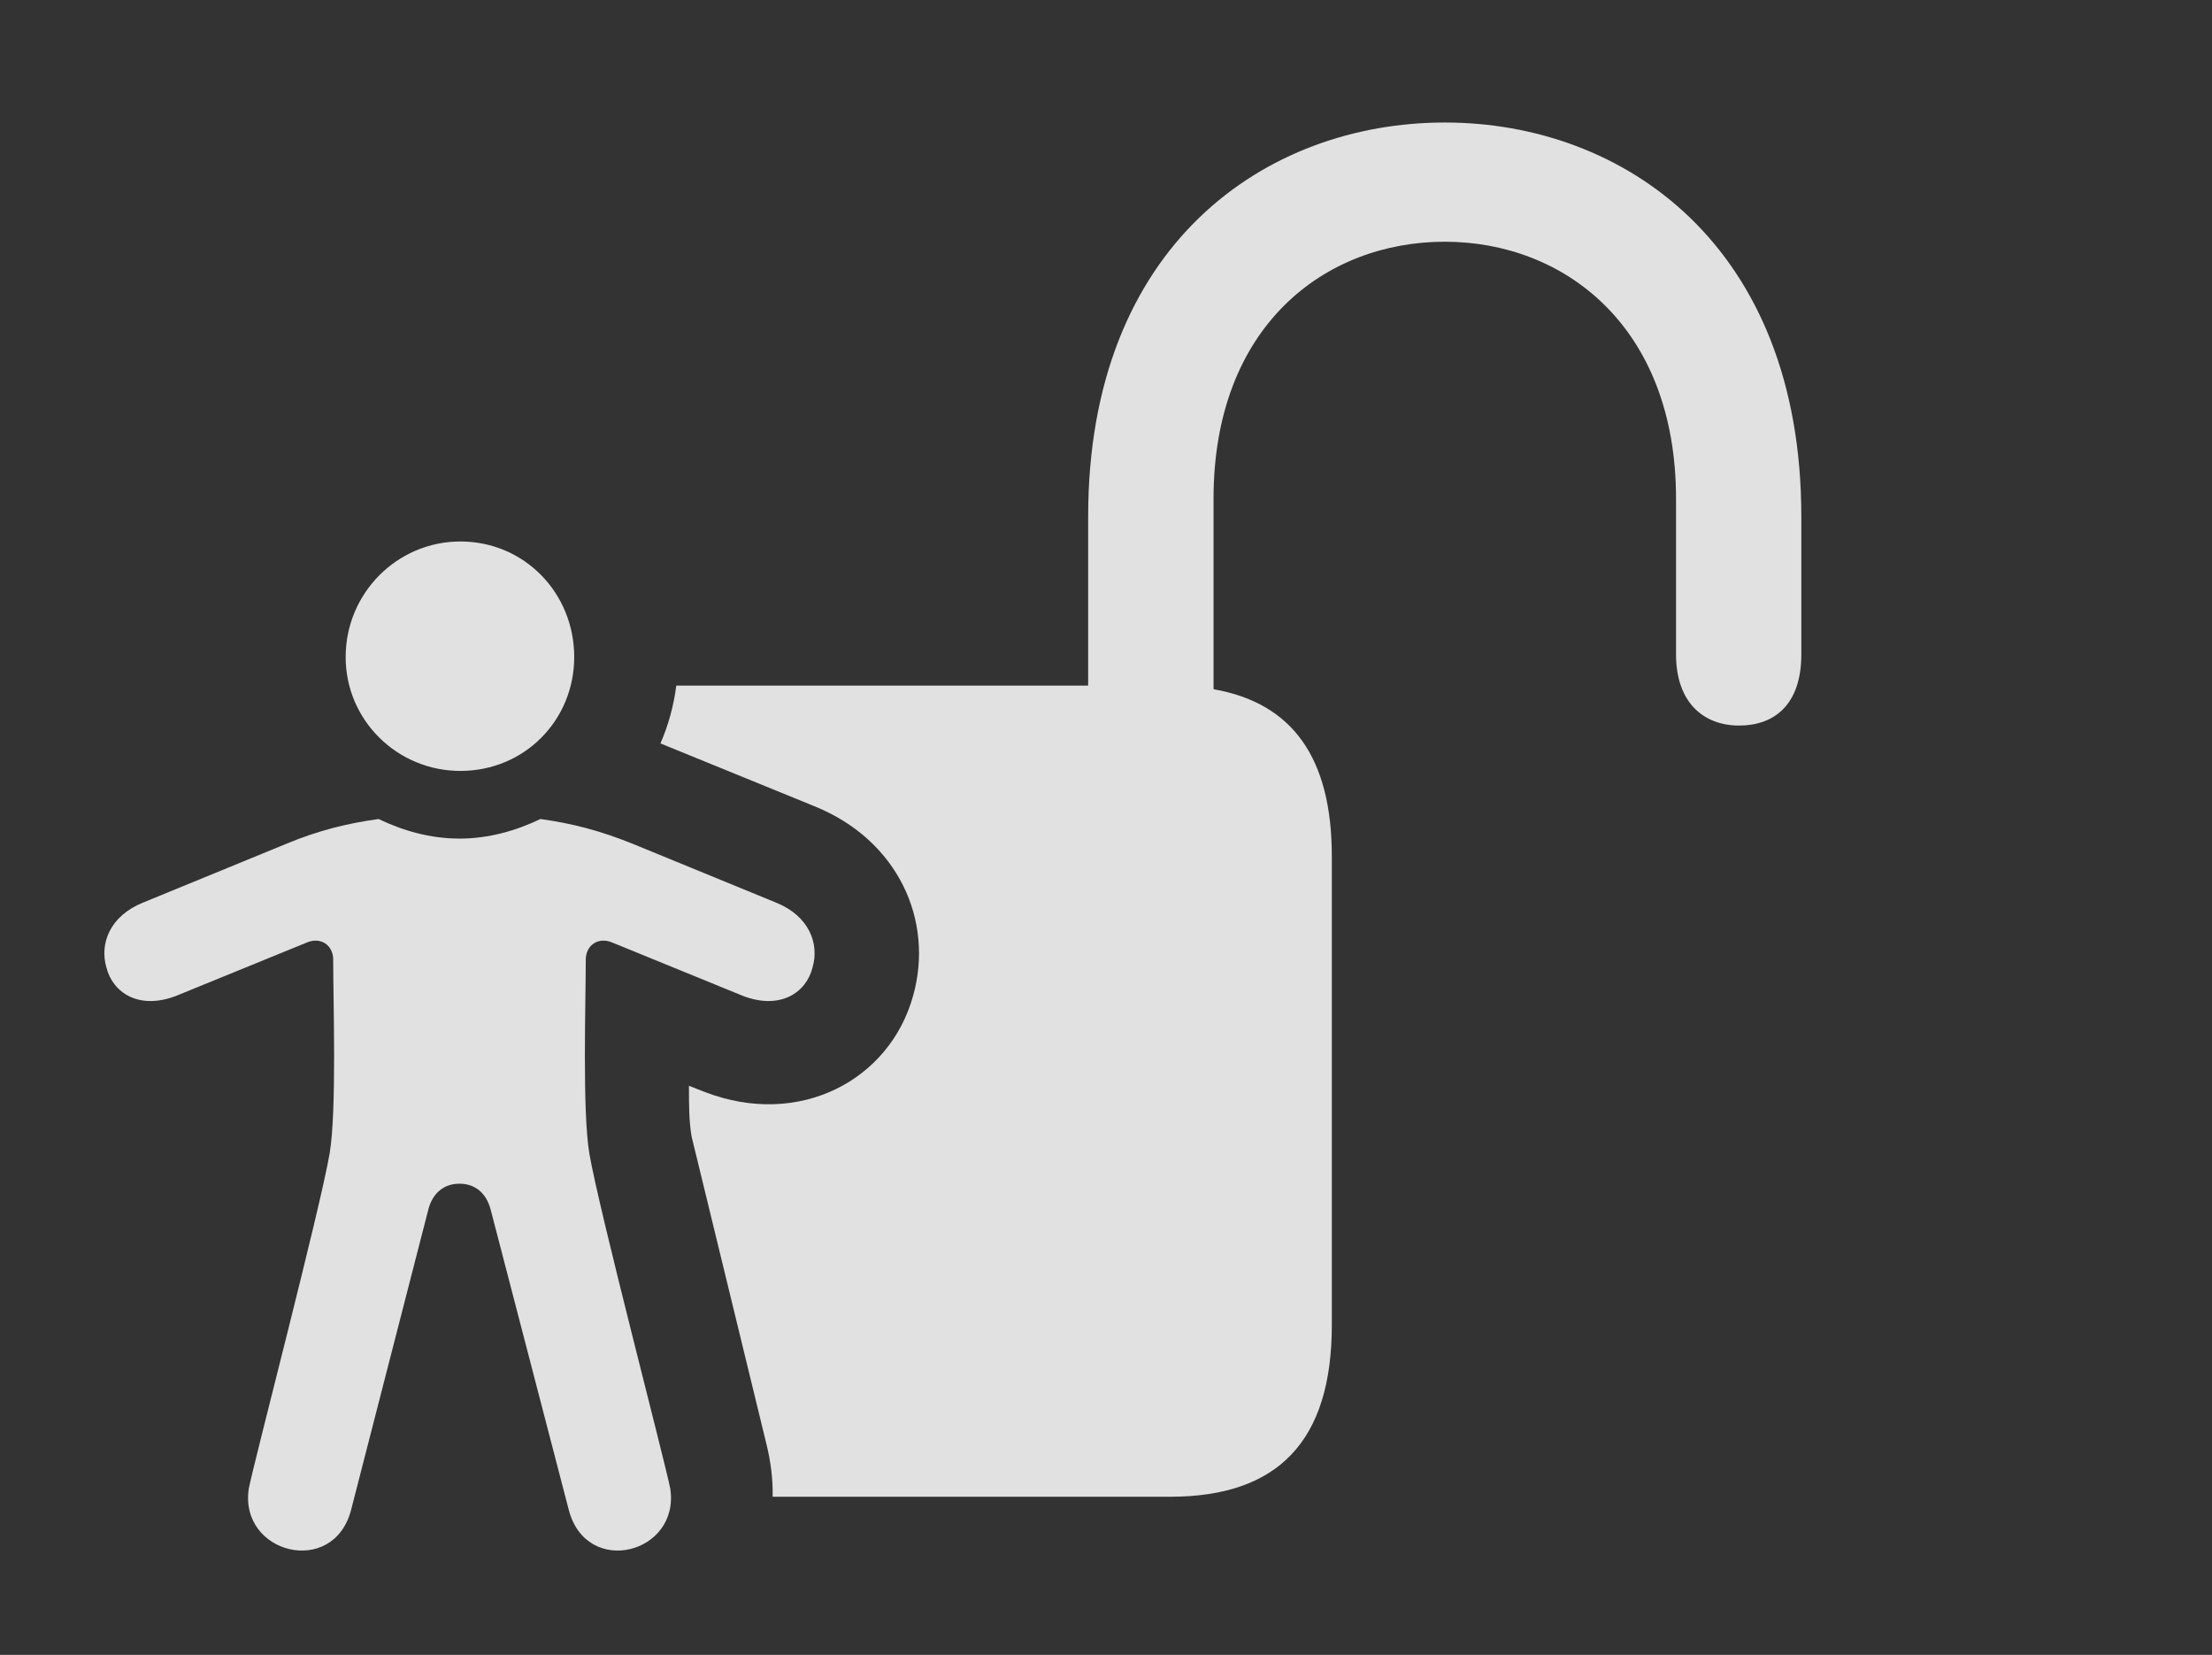 <?xml version="1.0" encoding="UTF-8"?>
<!--Generator: Apple Native CoreSVG 326-->
<!DOCTYPE svg
PUBLIC "-//W3C//DTD SVG 1.1//EN"
       "http://www.w3.org/Graphics/SVG/1.1/DTD/svg11.dtd">
<svg version="1.1" xmlns="http://www.w3.org/2000/svg" xmlns:xlink="http://www.w3.org/1999/xlink" viewBox="0 0 24.292 18.169">
 <rect x="0" y="0" width="24.292" height="18.169" fill="#333333" stroke="none"/>
 <g>
  <rect height="18.169" opacity="0" width="24.292" x="0" y="0"/>
  <path d="M19.782 5.671L19.782 7.185C19.782 7.742 19.48 7.966 19.099 7.966C18.708 7.966 18.406 7.712 18.406 7.185L18.406 5.476C18.406 3.582 17.175 2.654 15.867 2.654C14.548 2.654 13.327 3.582 13.327 5.476L13.327 7.567C14.192 7.718 14.626 8.318 14.626 9.402L14.626 14.548C14.626 15.828 14.031 16.433 12.849 16.433L8.485 16.433C8.489 16.251 8.467 16.055 8.415 15.847L7.595 12.478C7.566 12.302 7.566 12.146 7.566 11.921L7.742 11.99C8.786 12.39 9.773 11.853 10.027 10.935C10.261 10.105 9.861 9.226 8.952 8.855L7.253 8.162C7.34 7.962 7.399 7.748 7.427 7.527L11.95 7.527L11.95 5.671C11.95 2.683 13.904 1.345 15.867 1.345C17.82 1.345 19.782 2.683 19.782 5.671Z" fill="white" fill-opacity="0.85"/>
  <path d="M5.056 8.464C5.759 8.464 6.306 7.908 6.306 7.214C6.306 6.511 5.759 5.945 5.056 5.945C4.363 5.945 3.796 6.511 3.796 7.214C3.796 7.908 4.363 8.464 5.056 8.464ZM5.046 12.996C5.212 12.996 5.339 13.093 5.388 13.279L6.247 16.58C6.443 17.322 7.468 17.058 7.361 16.345C7.312 16.082 6.579 13.289 6.472 12.664C6.394 12.195 6.433 10.994 6.433 10.535C6.433 10.379 6.57 10.281 6.726 10.349L8.161 10.935C8.572 11.091 8.855 10.896 8.923 10.623C9.001 10.359 8.884 10.056 8.523 9.91L6.95 9.265C6.589 9.119 6.286 9.041 5.935 8.992C5.671 9.119 5.368 9.207 5.046 9.207C4.724 9.207 4.421 9.119 4.158 8.992C3.806 9.041 3.493 9.119 3.142 9.265L1.57 9.91C1.208 10.056 1.091 10.359 1.169 10.623C1.238 10.896 1.521 11.091 1.931 10.935L3.367 10.349C3.523 10.281 3.659 10.379 3.659 10.535C3.659 10.994 3.699 12.195 3.62 12.664C3.513 13.289 2.781 16.082 2.732 16.345C2.624 17.058 3.659 17.322 3.855 16.58L4.704 13.279C4.753 13.093 4.88 12.996 5.046 12.996Z" fill="white" fill-opacity="0.85"/>
 </g>
</svg>
